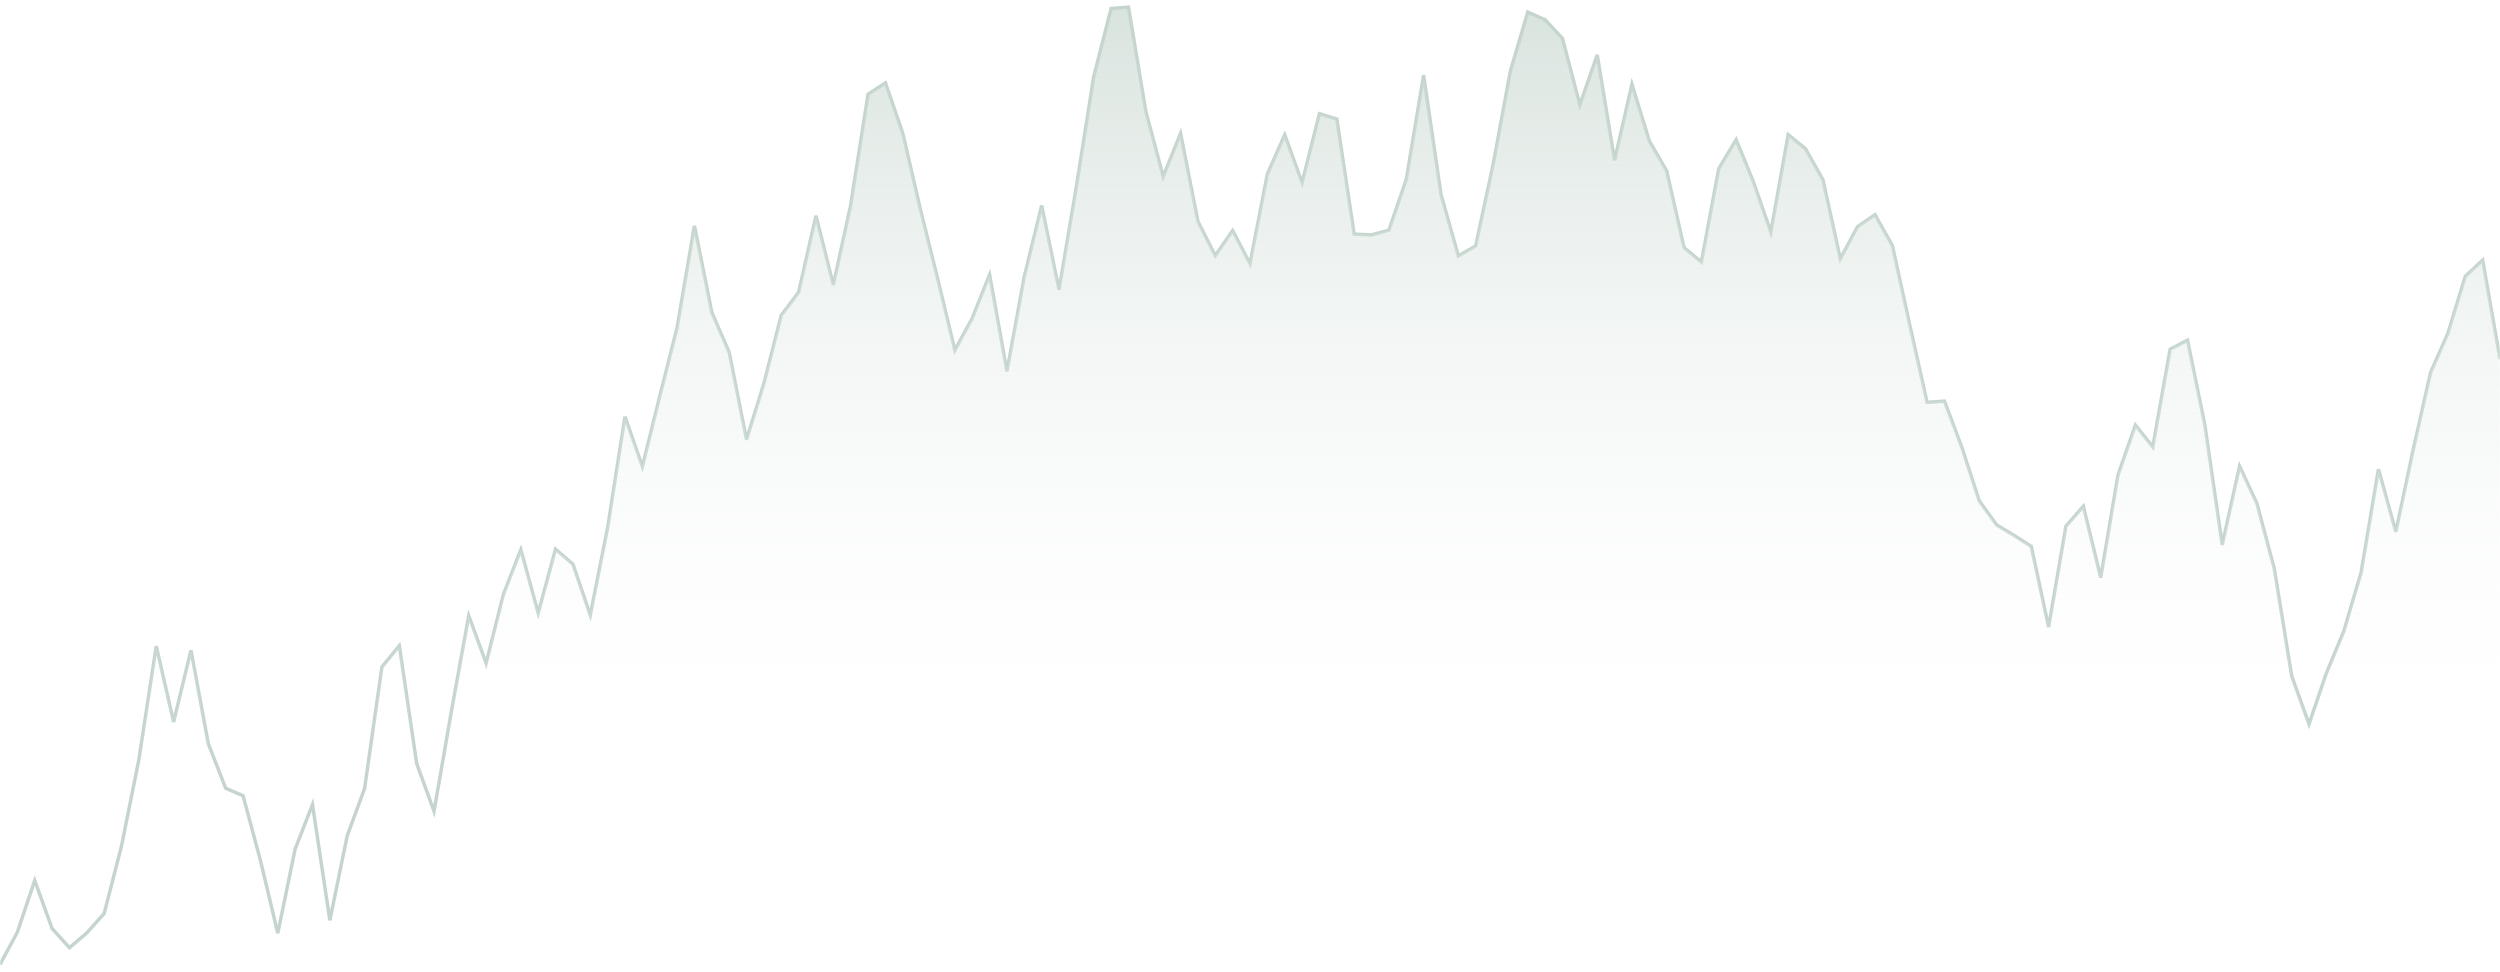 <svg xmlns="http://www.w3.org/2000/svg" version="1.1" xmlns:xlink="http://www.w3.org/1999/xlink" xmlns:svgjs="http://svgjs.com/svgjs" width="1440" height="560" preserveAspectRatio="none" viewBox="0 0 1440 560"><g mask="url(&quot;#SvgjsMask1008&quot;)" fill="none"><path d="M0 555.57L10 536.95L20 507.17L30 534.81L40 545.89L50 537.36L60 526.15L70 487.24L80 437.47L90 372.21L100 415.89L110 374.62L120 428.44L130 454.04L140 458.34L150 495.54L160 537.52L170 489.06L180 463.42L190 530.09L200 481.39L210 454.15L220 384.17L230 371.95L240 439.82L250 467.24L260 409.81L270 354.7L280 382.06L290 342.25L300 316.62L310 353.15L320 316.33L330 324.96L340 354.33L350 303.89L360 240.04L370 268.74L380 228.35L390 188.8L400 130.12L410 179.91L420 203.01L430 253.23L440 220.93L450 181.62L460 168.39L470 124.25L480 164.13L490 118.13L500 54.28L510 47.74L520 76.78L530 120.04L540 160.2L550 201.74L560 183.32L570 158.26L580 213.91L590 159.3L600 118.4L610 166.92L620 107.49L630 44.09L640 4.9L650 4.1L660 64.18L670 101.67L680 76.85L690 127.48L700 147.27L710 132.81L720 151.85L730 100.27L740 77.65L750 105.22L760 65.49L770 68.6L780 134.86L790 135.29L800 132.6L810 103.46L820 43.29L830 111.95L840 147.39L850 141.67L860 94.96L870 40.84L880 6.92L890 11.41L900 22.15L910 60.43L920 31.62L930 92.37L940 48.54L950 81.17L960 98.46L970 142.62L980 150.91L990 97.22L1000 80.47L1010 104.83L1020 133.69L1030 77.57L1040 85.73L1050 103.49L1060 149.04L1070 130.53L1080 123.69L1090 141.51L1100 187.12L1110 231.78L1120 231.05L1130 257.66L1140 288.39L1150 302.31L1160 308.33L1170 314.72L1180 361.21L1190 303.04L1200 291.65L1210 332.73L1220 273.52L1230 244.84L1240 257.43L1250 201.17L1260 195.95L1270 244.89L1280 313.86L1290 268.53L1300 290.07L1310 327.63L1320 389.36L1330 417.09L1340 387.74L1350 363.67L1360 329.79L1370 270.3L1380 306.36L1390 259.14L1400 214.67L1410 191.97L1420 159.18L1430 149.83L1440 206.85" stroke="rgba(197, 213, 205, 1)" stroke-width="2"></path><path d="M0 555.57L10 536.95L20 507.17L30 534.81L40 545.89L50 537.36L60 526.15L70 487.24L80 437.47L90 372.21L100 415.89L110 374.62L120 428.44L130 454.04L140 458.34L150 495.54L160 537.52L170 489.06L180 463.42L190 530.09L200 481.39L210 454.15L220 384.17L230 371.95L240 439.82L250 467.24L260 409.81L270 354.7L280 382.06L290 342.25L300 316.62L310 353.15L320 316.33L330 324.96L340 354.33L350 303.89L360 240.04L370 268.74L380 228.35L390 188.8L400 130.12L410 179.91L420 203.01L430 253.23L440 220.93L450 181.62L460 168.39L470 124.25L480 164.13L490 118.13L500 54.28L510 47.74L520 76.78L530 120.04L540 160.2L550 201.74L560 183.32L570 158.26L580 213.91L590 159.3L600 118.4L610 166.92L620 107.49L630 44.09L640 4.9L650 4.1L660 64.18L670 101.67L680 76.85L690 127.48L700 147.27L710 132.81L720 151.85L730 100.27L740 77.65L750 105.22L760 65.49L770 68.6L780 134.86L790 135.29L800 132.6L810 103.46L820 43.29L830 111.95L840 147.39L850 141.67L860 94.96L870 40.84L880 6.92L890 11.41L900 22.15L910 60.43L920 31.62L930 92.37L940 48.54L950 81.17L960 98.46L970 142.62L980 150.91L990 97.22L1000 80.47L1010 104.83L1020 133.69L1030 77.57L1040 85.73L1050 103.49L1060 149.04L1070 130.53L1080 123.69L1090 141.51L1100 187.12L1110 231.78L1120 231.05L1130 257.66L1140 288.39L1150 302.31L1160 308.33L1170 314.72L1180 361.21L1190 303.04L1200 291.65L1210 332.73L1220 273.52L1230 244.84L1240 257.43L1250 201.17L1260 195.95L1270 244.89L1280 313.86L1290 268.53L1300 290.07L1310 327.63L1320 389.36L1330 417.09L1340 387.74L1350 363.67L1360 329.79L1370 270.3L1380 306.36L1390 259.14L1400 214.67L1410 191.97L1420 159.18L1430 149.83L1440 206.85L1440 560L0 560z" fill="url(#SvgjsLinearGradient1009)"></path></g><defs><mask id="SvgjsMask1008"><rect width="1440" height="560" fill="#ffffff"></rect></mask><linearGradient x1="50%" y1="0%" x2="50%" y2="100%" id="SvgjsLinearGradient1009"><stop stop-opacity="0.65" stop-color="rgba(197, 213, 205, 1)" offset="0"></stop><stop stop-opacity="0" stop-color="#ffffff" offset="0.8"></stop></linearGradient></defs></svg>